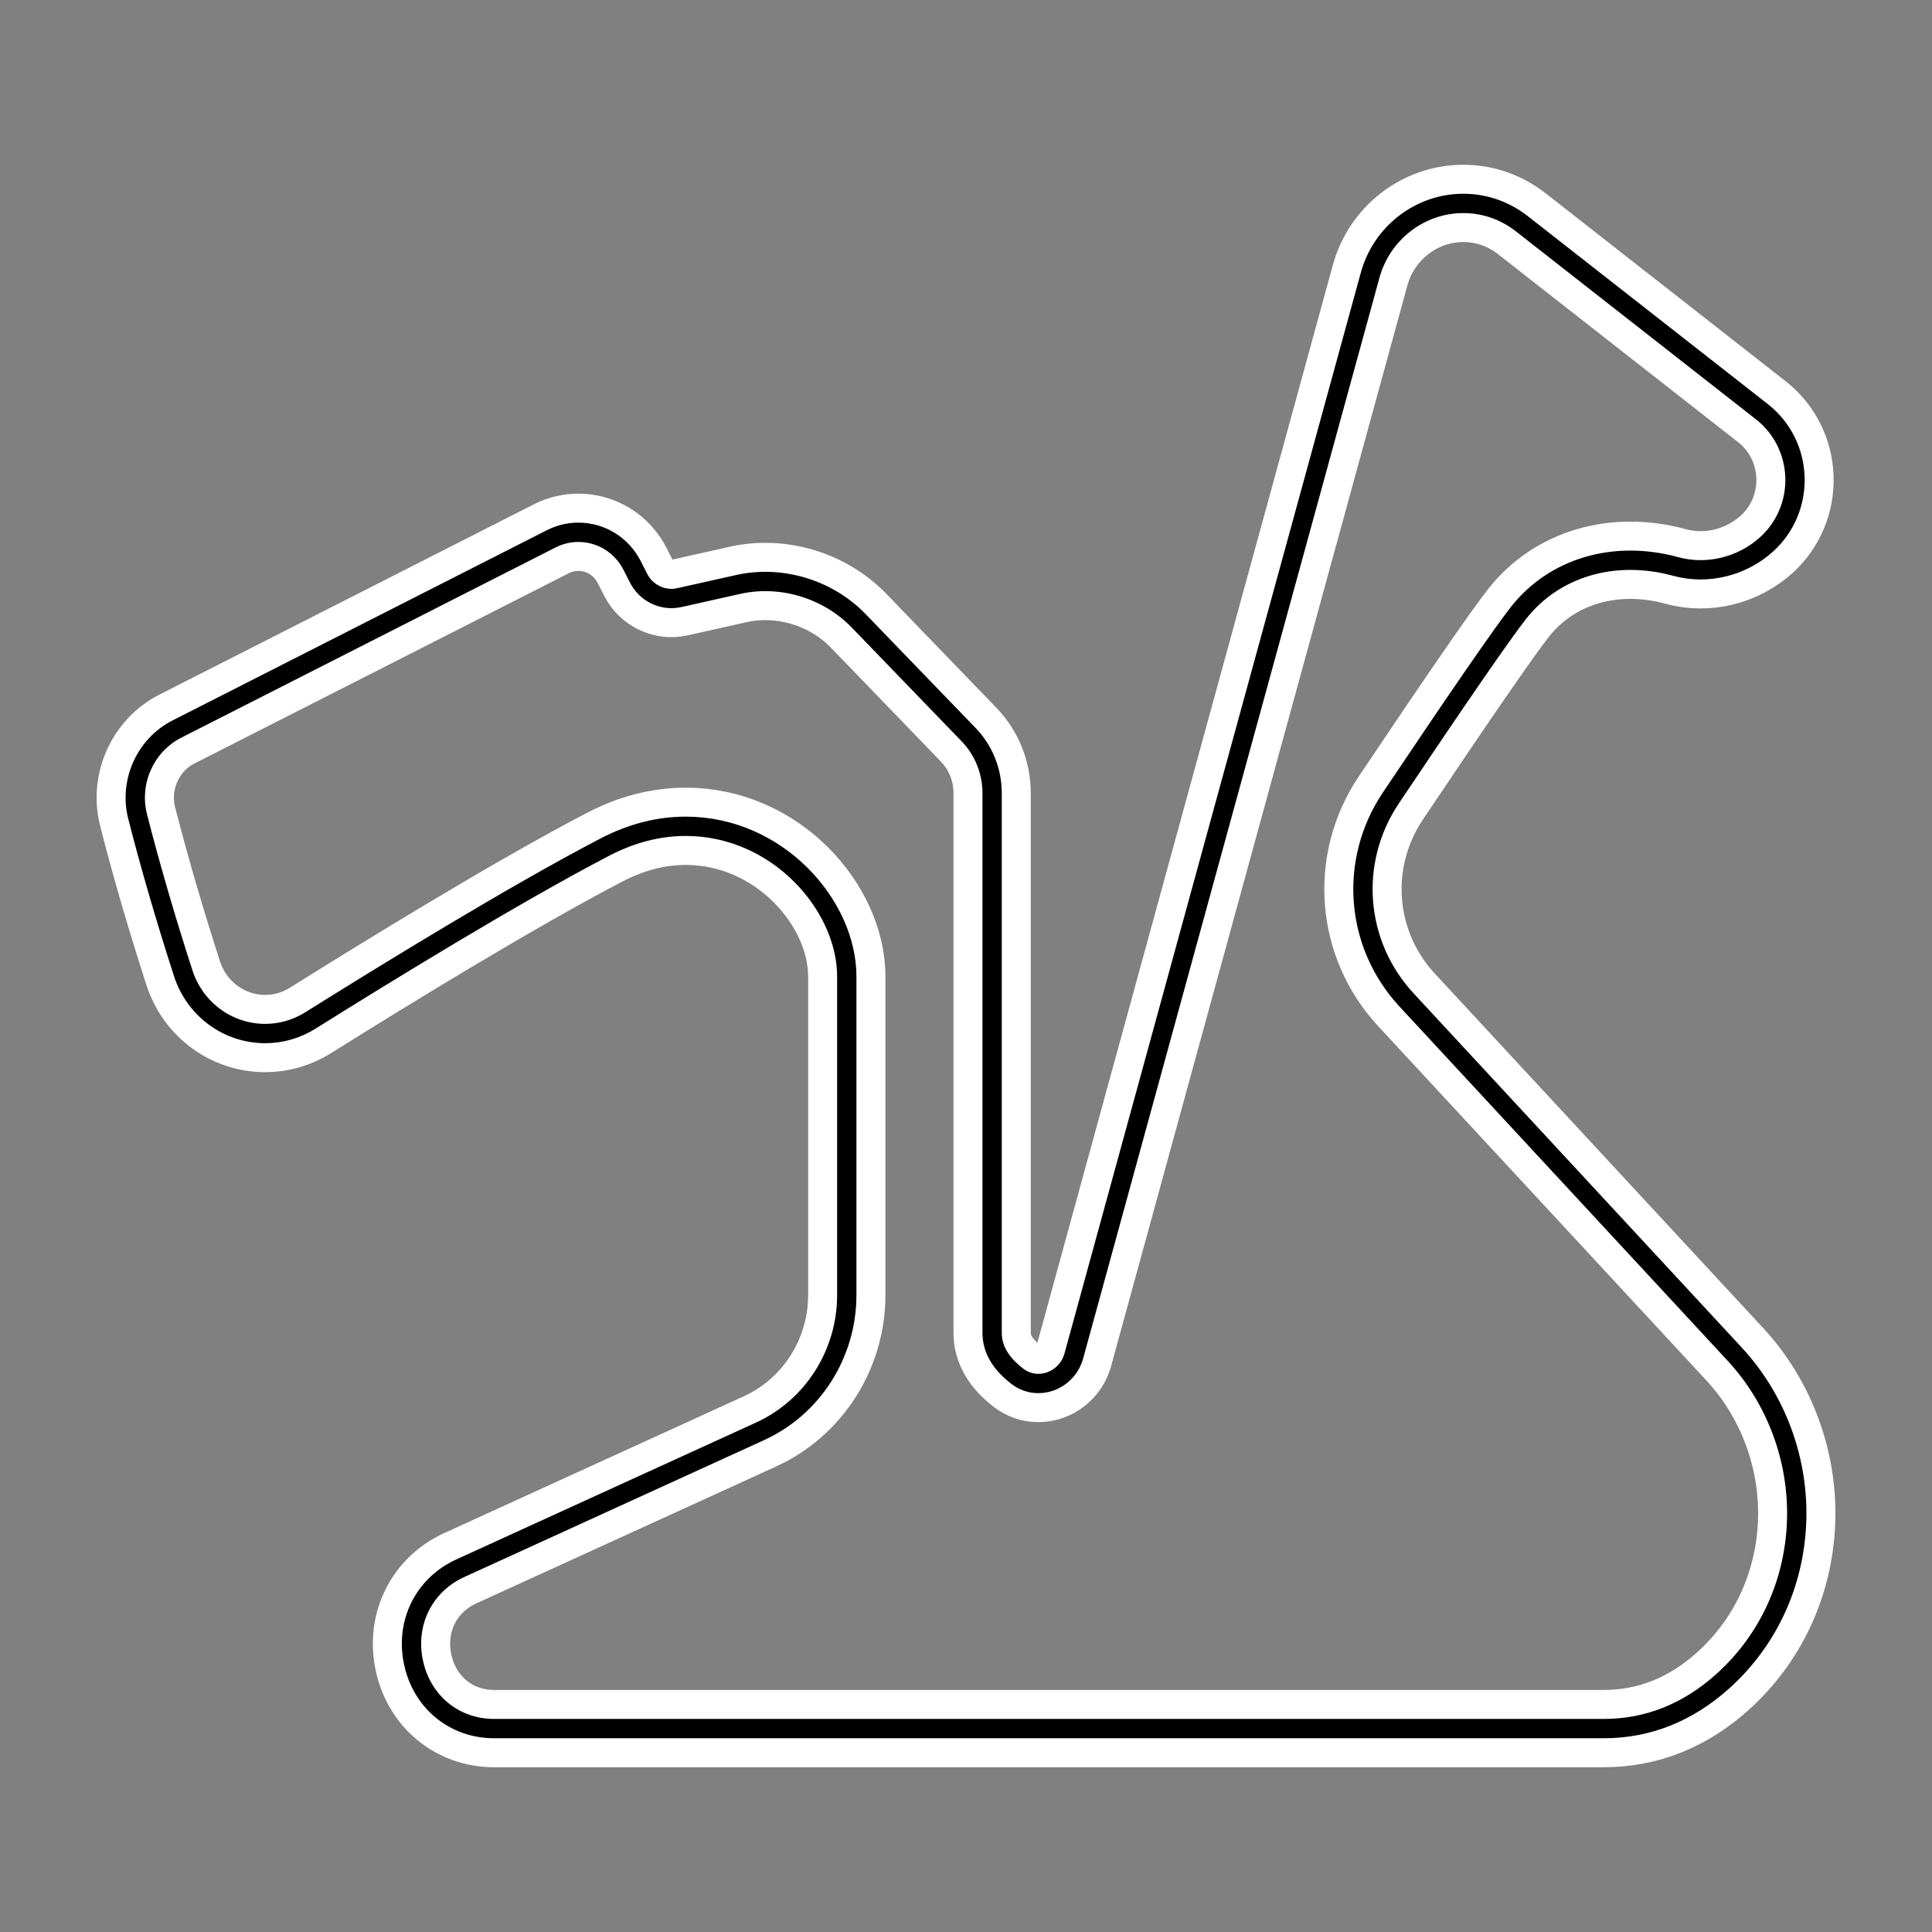 <svg xml:space="preserve" width="500" height="500" xmlns="http://www.w3.org/2000/svg">
    <rect width="100%" height="100%" fill="#808080" stroke="none"/>
    <path style="fill:none;stroke:#fff;stroke-width:20;stroke-dasharray:none;stroke-opacity:1;stroke-linejoin:round" d="M448.963 350.481 364 258.77c-13.343-14.405-15.015-35.883-4.065-52.234 17.403-25.98 28.837-42.555 33.07-47.935 9.172-11.653 24.63-16.385 40.703-11.987 8.167 2.23 17.178.008 23.546-5.79 4.867-4.436 7.52-10.785 7.277-17.424-.243-6.64-3.352-12.773-8.53-16.829l-62.115-48.639c-4.419-3.461-9.67-5.289-15.186-5.289-11.198 0-21.113 7.64-24.113 18.579l-76.685 279.706c-1.15 4.191-4.934 7.12-9.204 7.12-1.965 0-3.84-.65-5.425-1.874-4.384-3.388-6.514-7.074-6.514-11.268V205.281c0-5.707-2.167-11.097-6.103-15.18L222.25 160.69c-7.975-8.257-20.063-11.928-31.207-9.433l-15.273 3.416c-4.188.929-8.52-1.155-10.475-4.987l-1.702-3.336c-2.705-5.302-8.038-8.595-13.917-8.595-2.41 0-4.83.582-6.998 1.682L45.783 188.68c-8.177 4.156-12.452 13.68-10.165 22.644 3.237 12.688 7.202 26.322 11.788 40.518 3.02 9.355 11.557 15.64 21.242 15.638 4.112 0 8.154-1.17 11.689-3.386 18.354-11.5 52.669-32.628 76.262-44.896 6.831-3.552 13.851-5.352 20.866-5.352 23.855 0 41.68 20.504 41.68 38.836v82.49c0 15.193-8.811 29.034-22.447 35.26l-77.56 35.417c-9.422 4.3-14.299 14.085-12.134 24.349 2.165 10.263 10.557 17.161 20.886 17.161h287.172c11.439 0 21.842-4.164 30.92-12.373 11.537-10.432 18.272-24.912 18.963-40.777.697-16.07-5.126-32.008-15.982-43.727z"/>
    <path style="fill:none;stroke:#000;stroke-width:5;stroke-dasharray:none;stroke-opacity:1;stroke-linejoin:round" d="M448.963 350.481 364 258.77c-13.343-14.405-15.015-35.883-4.065-52.234 17.403-25.98 28.837-42.555 33.07-47.935 9.172-11.653 24.63-16.385 40.703-11.987 8.167 2.23 17.178.008 23.546-5.79 4.867-4.436 7.52-10.785 7.277-17.424-.243-6.64-3.352-12.773-8.53-16.829l-62.115-48.639c-4.419-3.461-9.67-5.289-15.186-5.289-11.198 0-21.113 7.64-24.113 18.579l-76.685 279.706c-1.15 4.191-4.934 7.12-9.204 7.12-1.965 0-3.84-.65-5.425-1.874-4.384-3.388-6.514-7.074-6.514-11.268V205.281c0-5.707-2.167-11.097-6.103-15.18L222.25 160.69c-7.975-8.257-20.063-11.928-31.207-9.433l-15.273 3.416c-4.188.929-8.52-1.155-10.475-4.987l-1.702-3.336c-2.705-5.302-8.038-8.595-13.917-8.595-2.41 0-4.83.582-6.998 1.682L45.783 188.68c-8.177 4.156-12.452 13.68-10.165 22.644 3.237 12.688 7.202 26.322 11.788 40.518 3.02 9.355 11.557 15.64 21.242 15.638 4.112 0 8.154-1.17 11.689-3.386 18.354-11.5 52.669-32.628 76.262-44.896 6.831-3.552 13.851-5.352 20.866-5.352 23.855 0 41.68 20.504 41.68 38.836v82.49c0 15.193-8.811 29.034-22.447 35.26l-77.56 35.417c-9.422 4.3-14.299 14.085-12.134 24.349 2.165 10.263 10.557 17.161 20.886 17.161h287.172c11.439 0 21.842-4.164 30.92-12.373 11.537-10.432 18.272-24.912 18.963-40.777.697-16.07-5.126-32.008-15.982-43.727z"/>
</svg>